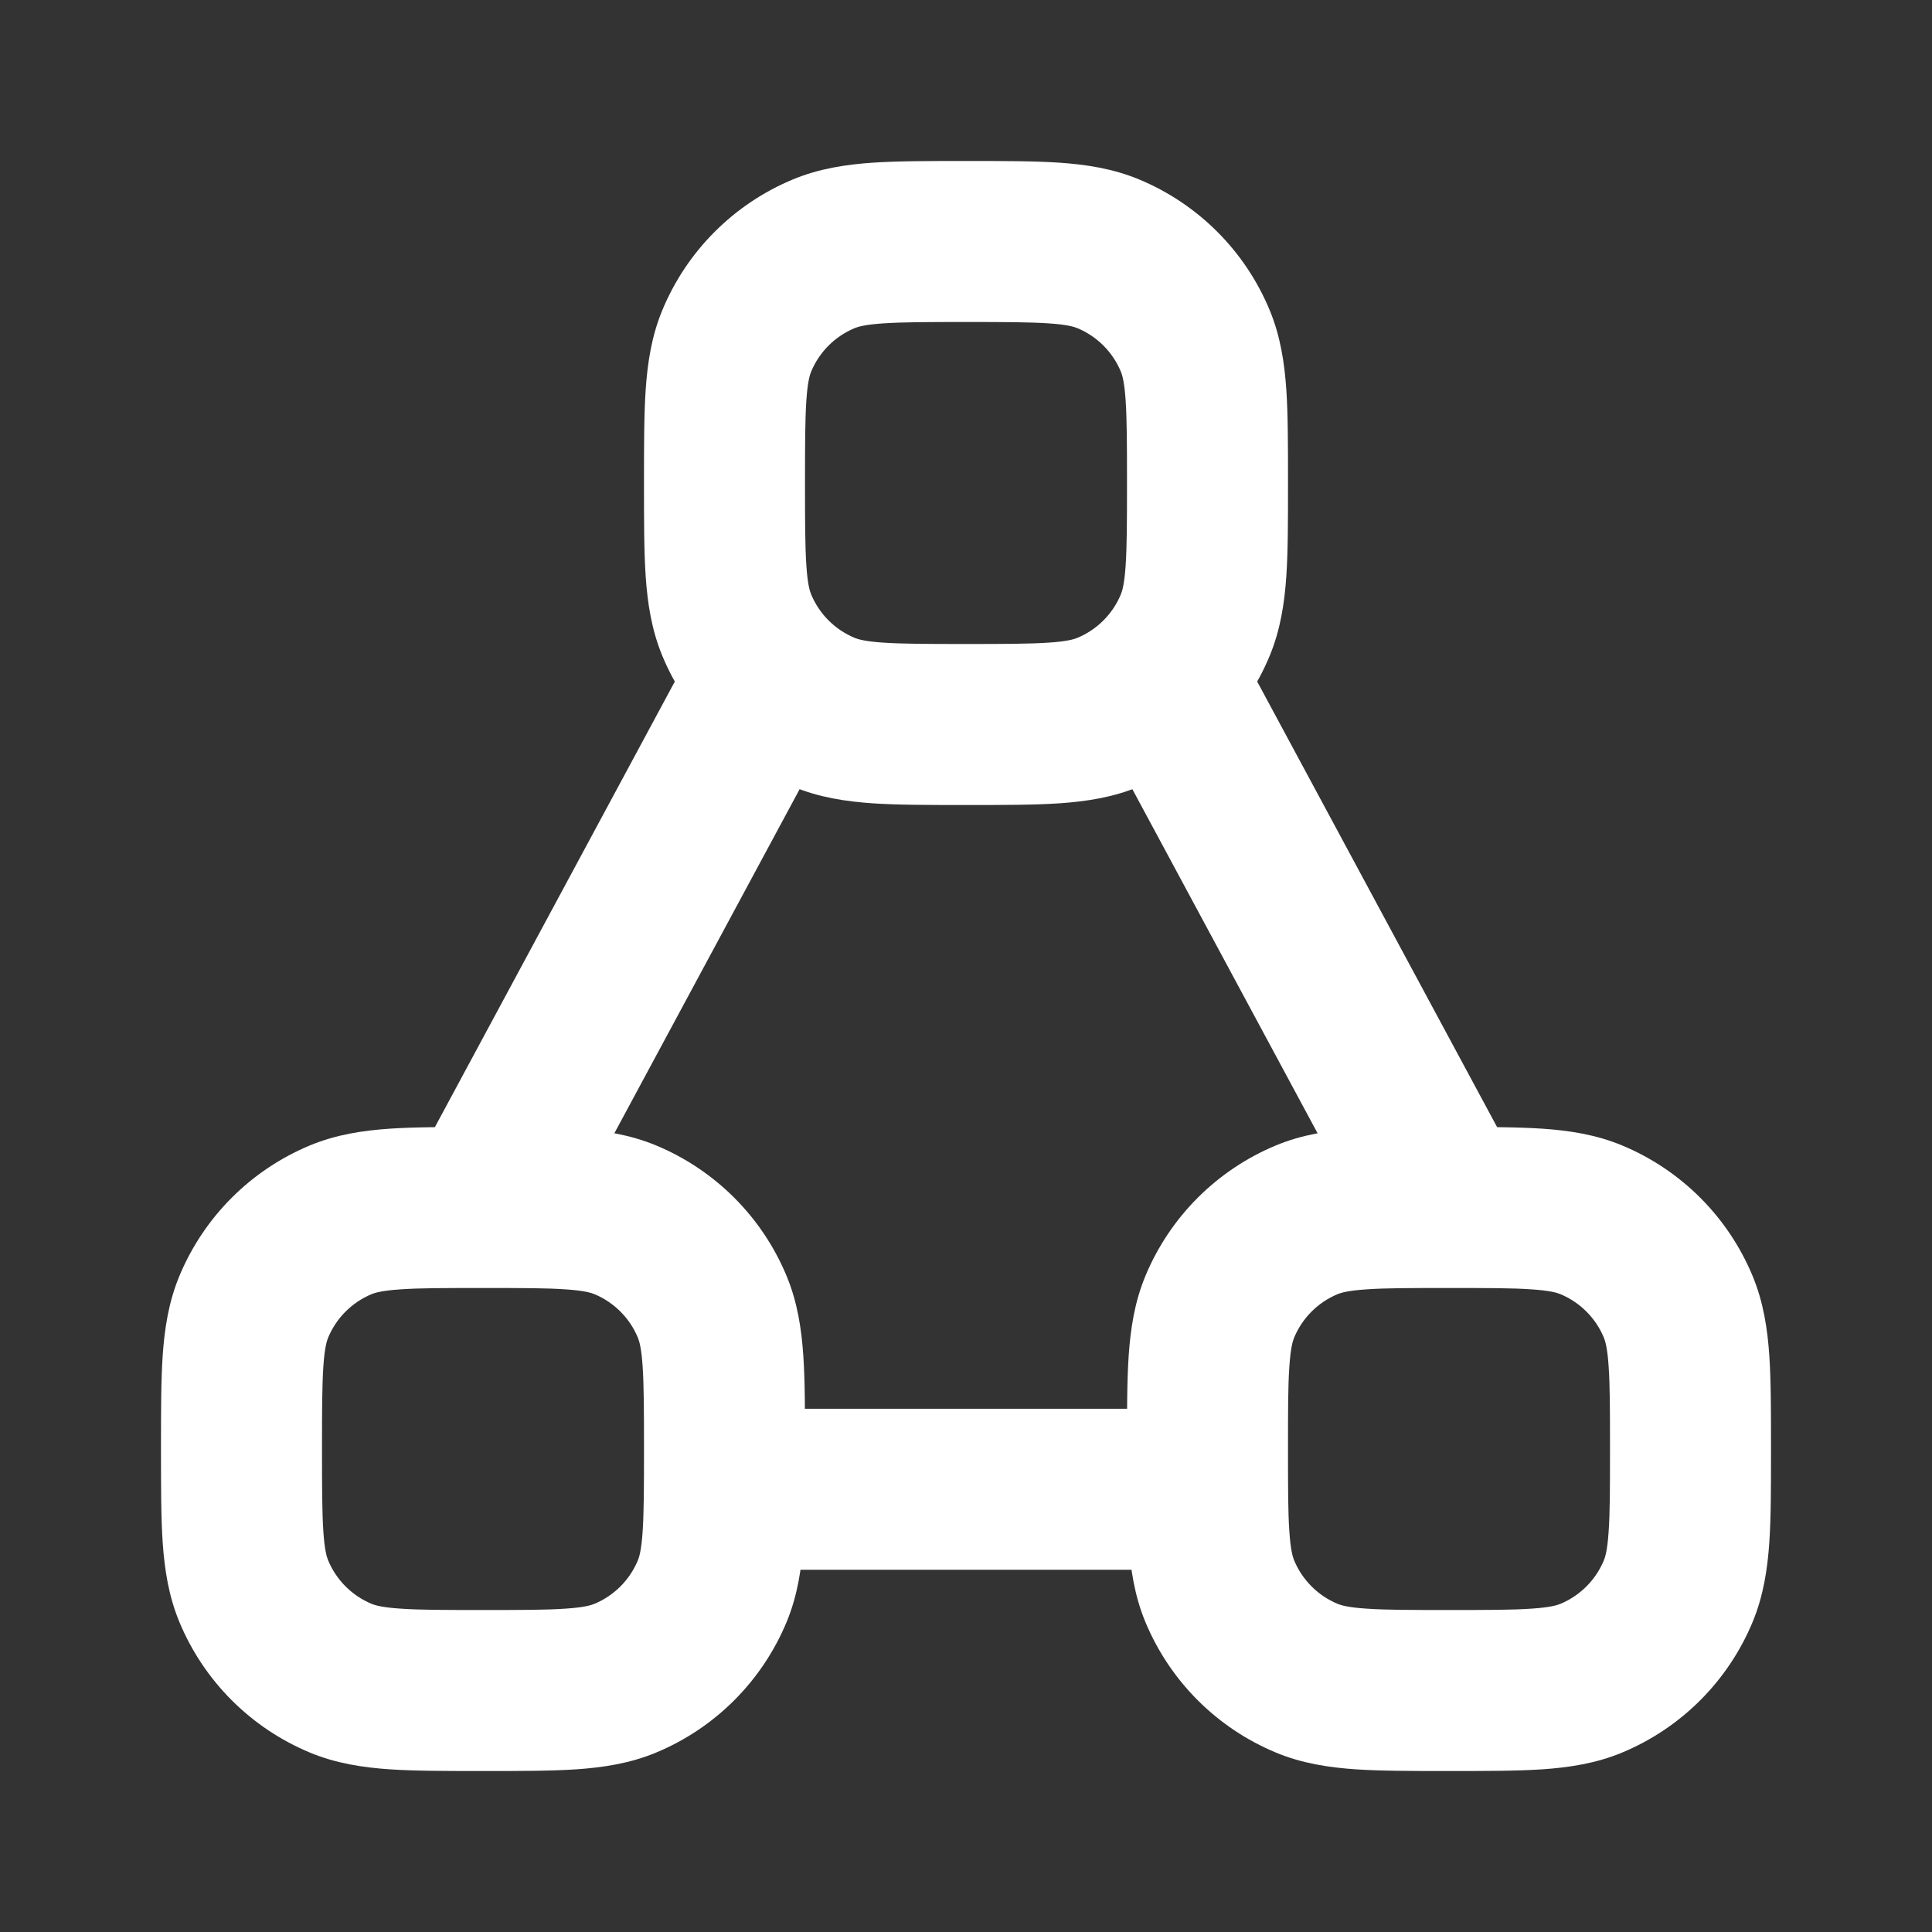 <svg width="24" height="24" viewBox="0 0 24 24" fill="none" xmlns="http://www.w3.org/2000/svg">
<rect x="0" y="0" width="24" height="24" fill="#333333" stroke="none"/>
<path fill-rule="evenodd" clip-rule="evenodd" d="M10.38 8.974L6.88 15.474L5.12 14.526L8.62 8.026L10.38 8.974ZM17.119 15.474L13.62 8.974L15.38 8.026L18.88 14.526L17.119 15.474ZM9 17.5H15V19.5H9V17.5Z" fill="white"/>
<path fill-rule="evenodd" clip-rule="evenodd" d="M5.968 14H6.032C6.471 14 6.849 14 7.162 14.021C7.492 14.044 7.822 14.093 8.148 14.228C8.883 14.533 9.467 15.117 9.772 15.852C9.907 16.178 9.956 16.508 9.979 16.838C10 17.151 10 17.529 10 17.968V18.032C10 18.471 10 18.849 9.979 19.162C9.956 19.492 9.907 19.822 9.772 20.148C9.467 20.883 8.883 21.467 8.148 21.772C7.822 21.907 7.492 21.956 7.162 21.979C6.849 22 6.471 22 6.032 22H5.968C5.529 22 5.151 22 4.838 21.979C4.508 21.956 4.178 21.907 3.852 21.772C3.117 21.467 2.533 20.883 2.228 20.148C2.093 19.822 2.044 19.492 2.021 19.162C2 18.849 2 18.471 2 18.032V17.968C2 17.529 2 17.151 2.021 16.838C2.044 16.508 2.093 16.178 2.228 15.852C2.533 15.117 3.117 14.533 3.852 14.228C4.178 14.093 4.508 14.044 4.838 14.021C5.151 14 5.529 14 5.968 14ZM4.974 16.017C4.746 16.032 4.659 16.059 4.617 16.076C4.372 16.178 4.178 16.372 4.076 16.617C4.059 16.659 4.032 16.746 4.017 16.974C4.001 17.211 4 17.52 4 18C4 18.48 4.001 18.789 4.017 19.026C4.032 19.254 4.059 19.341 4.076 19.383C4.178 19.628 4.372 19.822 4.617 19.924C4.659 19.941 4.746 19.968 4.974 19.983C5.211 20 5.52 20 6 20C6.48 20 6.789 20 7.026 19.983C7.254 19.968 7.341 19.941 7.383 19.924C7.628 19.822 7.822 19.628 7.924 19.383C7.941 19.341 7.968 19.254 7.983 19.026C7.999 18.789 8 18.48 8 18C8 17.52 7.999 17.211 7.983 16.974C7.968 16.746 7.941 16.659 7.924 16.617C7.822 16.372 7.628 16.178 7.383 16.076C7.341 16.059 7.254 16.032 7.026 16.017C6.789 16 6.48 16 6 16C5.52 16 5.211 16 4.974 16.017Z" fill="white"/>
<path fill-rule="evenodd" clip-rule="evenodd" d="M17.968 14H18.032C18.471 14 18.849 14 19.162 14.021C19.492 14.044 19.822 14.093 20.148 14.228C20.883 14.533 21.467 15.117 21.772 15.852C21.907 16.178 21.956 16.508 21.979 16.838C22 17.151 22 17.529 22 17.968V18.032C22 18.471 22 18.849 21.979 19.162C21.956 19.492 21.907 19.822 21.772 20.148C21.467 20.883 20.883 21.467 20.148 21.772C19.822 21.907 19.492 21.956 19.162 21.979C18.849 22 18.471 22 18.032 22H17.968C17.529 22 17.151 22 16.838 21.979C16.508 21.956 16.178 21.907 15.852 21.772C15.117 21.467 14.533 20.883 14.228 20.148C14.093 19.822 14.044 19.492 14.021 19.162C14 18.849 14 18.471 14 18.032V17.968C14 17.529 14 17.151 14.021 16.838C14.044 16.508 14.093 16.178 14.228 15.852C14.533 15.117 15.117 14.533 15.852 14.228C16.178 14.093 16.508 14.044 16.838 14.021C17.151 14 17.529 14 17.968 14ZM16.974 16.017C16.746 16.032 16.659 16.059 16.617 16.076C16.372 16.178 16.178 16.372 16.076 16.617C16.059 16.659 16.032 16.746 16.017 16.974C16 17.211 16 17.52 16 18C16 18.48 16 18.789 16.017 19.026C16.032 19.254 16.059 19.341 16.076 19.383C16.178 19.628 16.372 19.822 16.617 19.924C16.659 19.941 16.746 19.968 16.974 19.983C17.211 20 17.52 20 18 20C18.48 20 18.789 20 19.026 19.983C19.254 19.968 19.341 19.941 19.383 19.924C19.628 19.822 19.822 19.628 19.924 19.383C19.941 19.341 19.968 19.254 19.983 19.026C20 18.789 20 18.48 20 18C20 17.52 20 17.211 19.983 16.974C19.968 16.746 19.941 16.659 19.924 16.617C19.822 16.372 19.628 16.178 19.383 16.076C19.341 16.059 19.254 16.032 19.026 16.017C18.789 16 18.48 16 18 16C17.52 16 17.211 16 16.974 16.017Z" fill="white"/>
<path fill-rule="evenodd" clip-rule="evenodd" d="M11.968 2H12.032C12.471 2 12.849 2 13.162 2.021C13.492 2.044 13.822 2.093 14.148 2.228C14.883 2.533 15.467 3.117 15.772 3.852C15.907 4.178 15.956 4.508 15.979 4.838C16 5.151 16 5.529 16 5.968V6.032C16 6.471 16 6.849 15.979 7.162C15.956 7.492 15.907 7.822 15.772 8.148C15.467 8.883 14.883 9.467 14.148 9.772C13.822 9.907 13.492 9.956 13.162 9.979C12.849 10 12.471 10 12.032 10H11.968C11.529 10 11.151 10 10.838 9.979C10.508 9.956 10.178 9.907 9.852 9.772C9.117 9.467 8.533 8.883 8.228 8.148C8.093 7.822 8.044 7.492 8.021 7.162C8 6.849 8 6.471 8 6.032V5.968C8 5.529 8 5.151 8.021 4.838C8.044 4.508 8.093 4.178 8.228 3.852C8.533 3.117 9.117 2.533 9.852 2.228C10.178 2.093 10.508 2.044 10.838 2.021C11.151 2 11.529 2 11.968 2ZM10.974 4.017C10.746 4.032 10.659 4.059 10.617 4.076C10.372 4.178 10.178 4.372 10.076 4.617C10.059 4.659 10.032 4.746 10.017 4.974C10.001 5.211 10 5.52 10 6C10 6.48 10.001 6.789 10.017 7.026C10.032 7.254 10.059 7.341 10.076 7.383C10.178 7.628 10.372 7.822 10.617 7.924C10.659 7.941 10.746 7.968 10.974 7.983C11.211 7.999 11.52 8 12 8C12.48 8 12.789 7.999 13.026 7.983C13.254 7.968 13.341 7.941 13.383 7.924C13.628 7.822 13.822 7.628 13.924 7.383C13.941 7.341 13.968 7.254 13.983 7.026C13.999 6.789 14 6.48 14 6C14 5.52 13.999 5.211 13.983 4.974C13.968 4.746 13.941 4.659 13.924 4.617C13.822 4.372 13.628 4.178 13.383 4.076C13.341 4.059 13.254 4.032 13.026 4.017C12.789 4.001 12.48 4 12 4C11.52 4 11.211 4.001 10.974 4.017Z" fill="white"/>
</svg>
